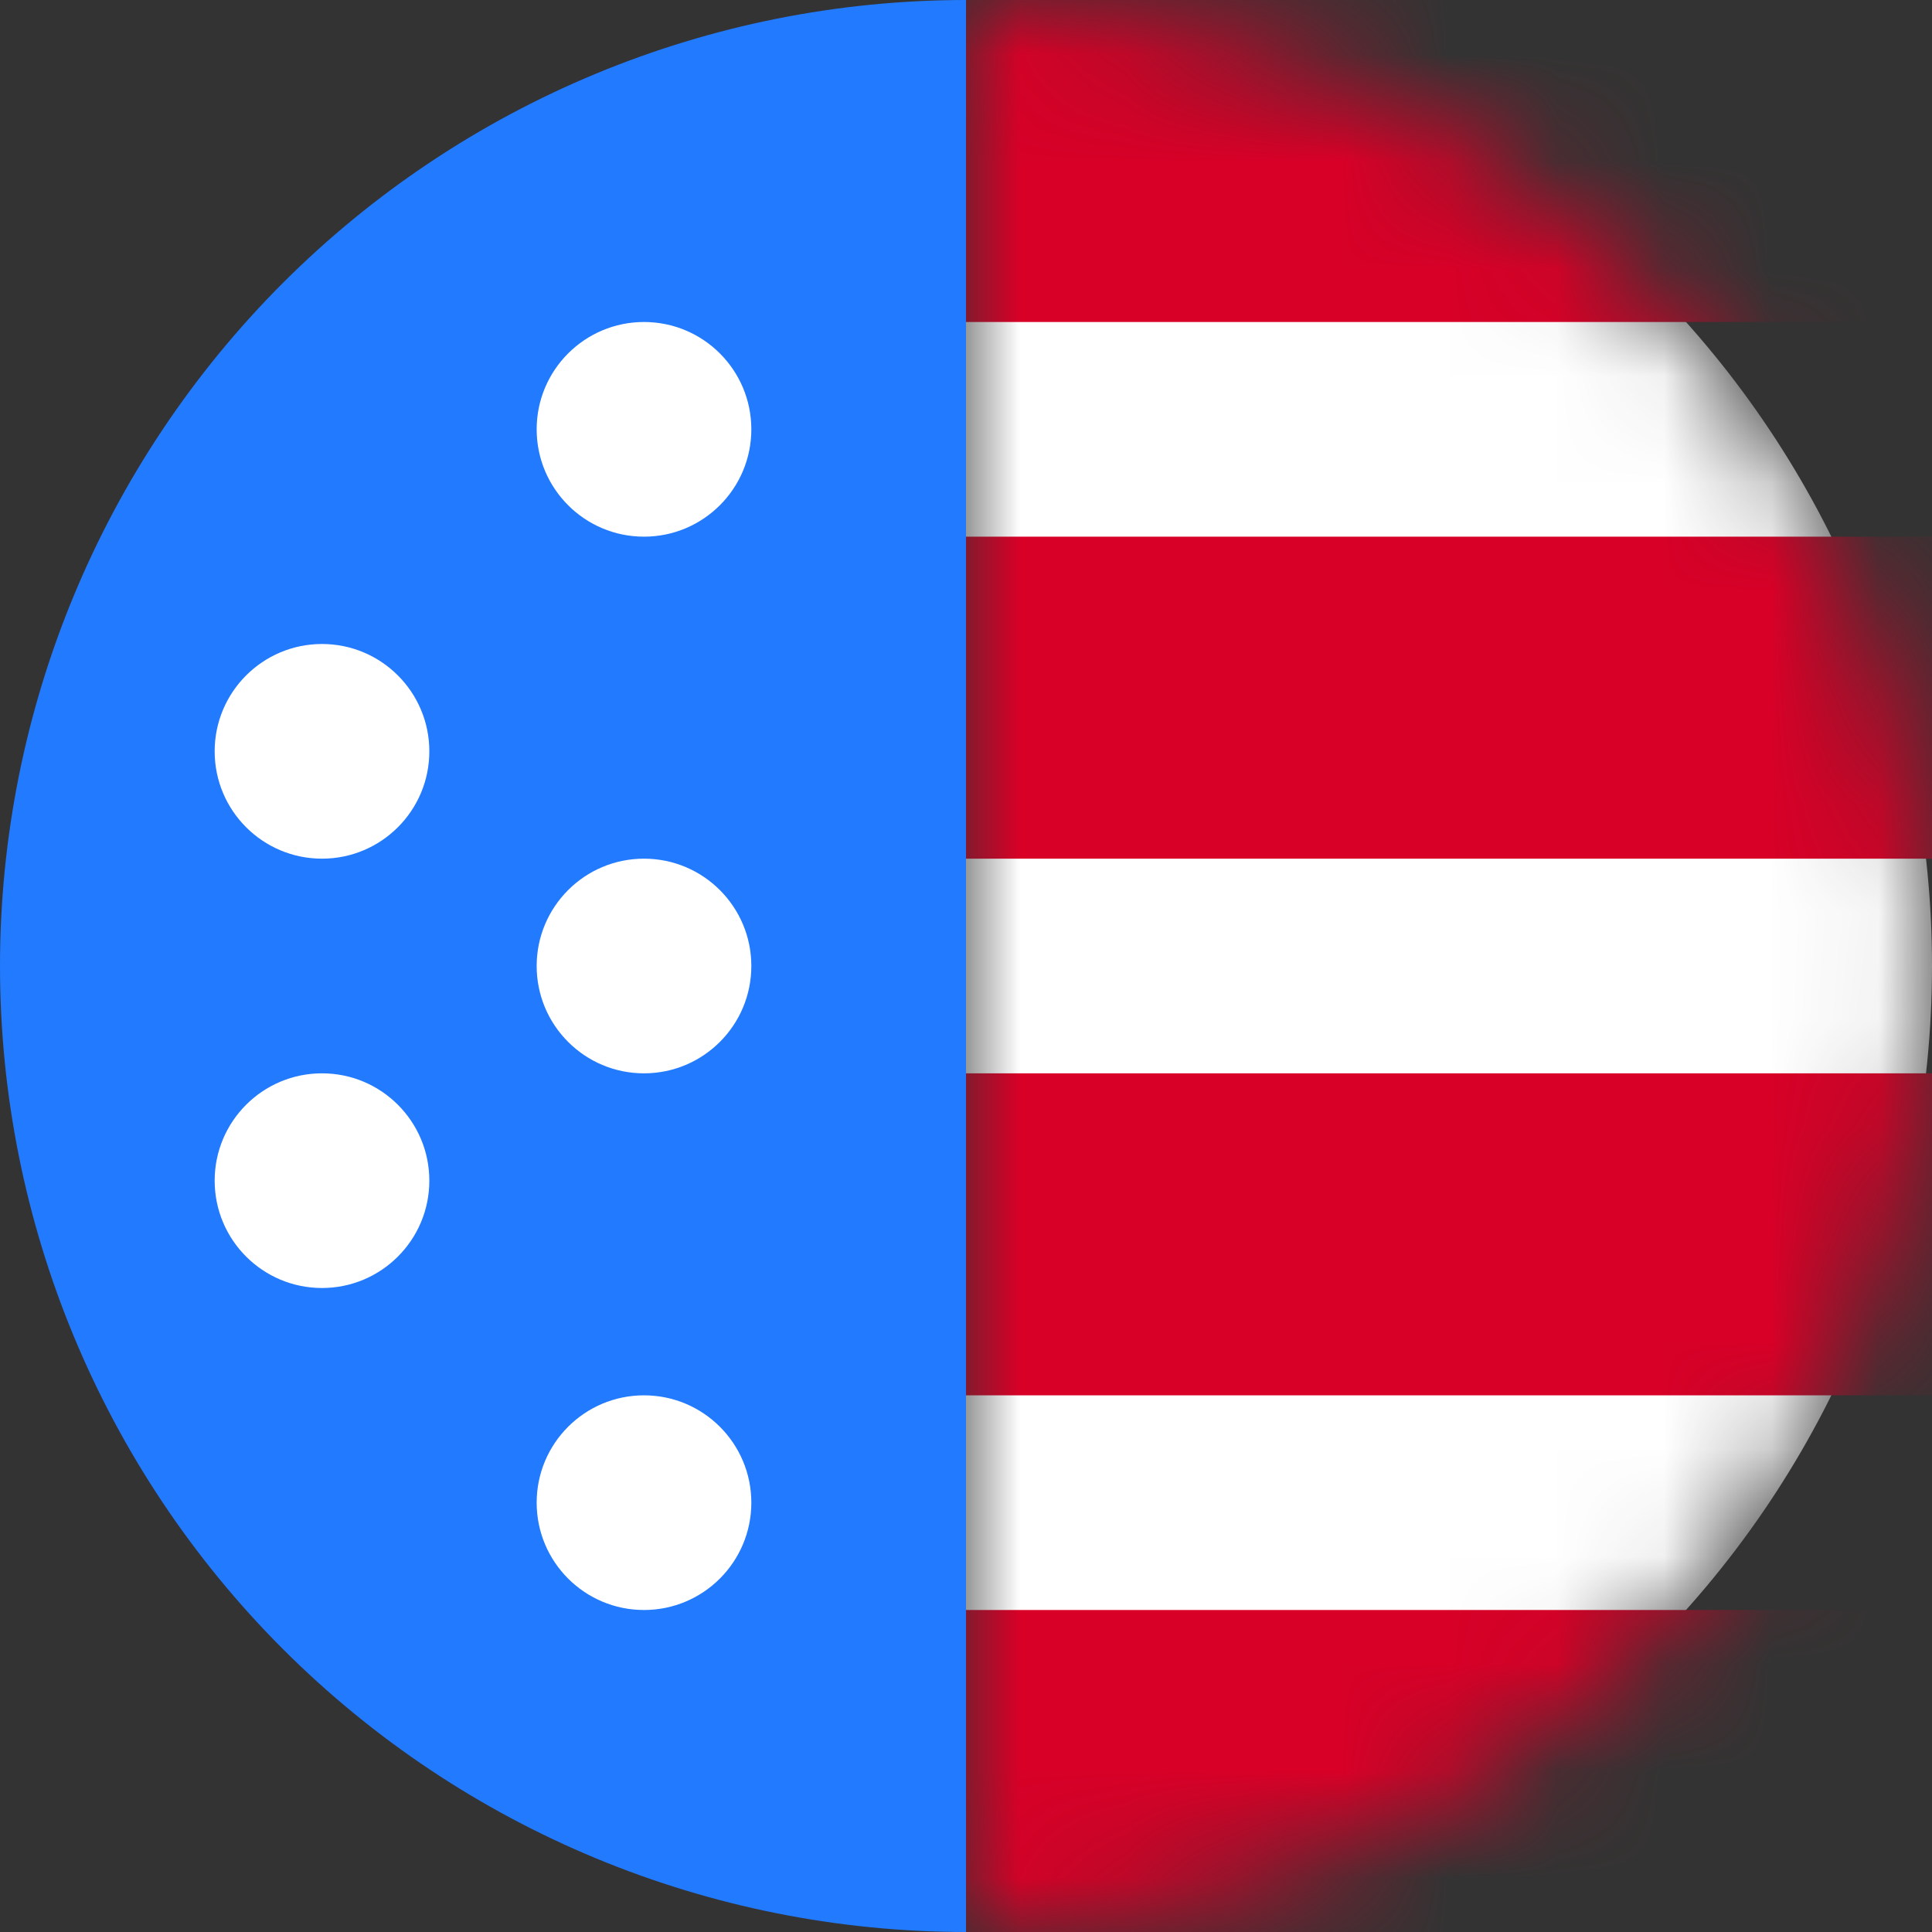 <svg width="18" height="18" viewBox="0 0 18 18" fill="none" xmlns="http://www.w3.org/2000/svg">
<rect x="0" y="0" width="18" height="18" fill="#333333" stroke="none"/>
<path d="M9 -3.93402e-07C6.613 -2.89066e-07 4.324 0.948 2.636 2.636C0.948 4.324 -3.1753e-07 6.613 -3.93403e-07 9C-4.69275e-07 11.387 0.948 13.676 2.636 15.364C4.324 17.052 6.613 18 9 18L9 9L9 -3.93402e-07Z" fill="#227AFF"/>
<mask id="mask0" mask-type="alpha" maskUnits="userSpaceOnUse" x="9" y="0" width="9" height="18">
<path d="M9 18C11.387 18 13.676 17.052 15.364 15.364C17.052 13.676 18 11.387 18 9C18 6.613 17.052 4.324 15.364 2.636C13.676 0.948 11.387 7.13537e-08 9 -3.93402e-07L9 9L9 18Z" fill="#C4C4C4"/>
</mask>
<g mask="url(#mask0)">
<path d="M9 18C11.387 18 13.676 17.052 15.364 15.364C17.052 13.676 18 11.387 18 9C18 6.613 17.052 4.324 15.364 2.636C13.676 0.948 11.387 7.13537e-08 9 -3.93402e-07L9 9L9 18Z" fill="white"/>
<rect x="9" width="10" height="3" fill="#D80027"/>
<rect x="9" y="10" width="10" height="3" fill="#D80027"/>
<rect x="9" y="15" width="10" height="3" fill="#D80027"/>
<rect x="9" y="5" width="10" height="3" fill="#D80027"/>
</g>
<circle cx="3" cy="7" r="1" fill="white"/>
<circle cx="6" cy="4" r="1" fill="white"/>
<circle cx="6" cy="14" r="1" fill="white"/>
<circle cx="6" cy="9" r="1" fill="white"/>
<circle cx="3" cy="11" r="1" fill="white"/>
</svg>
